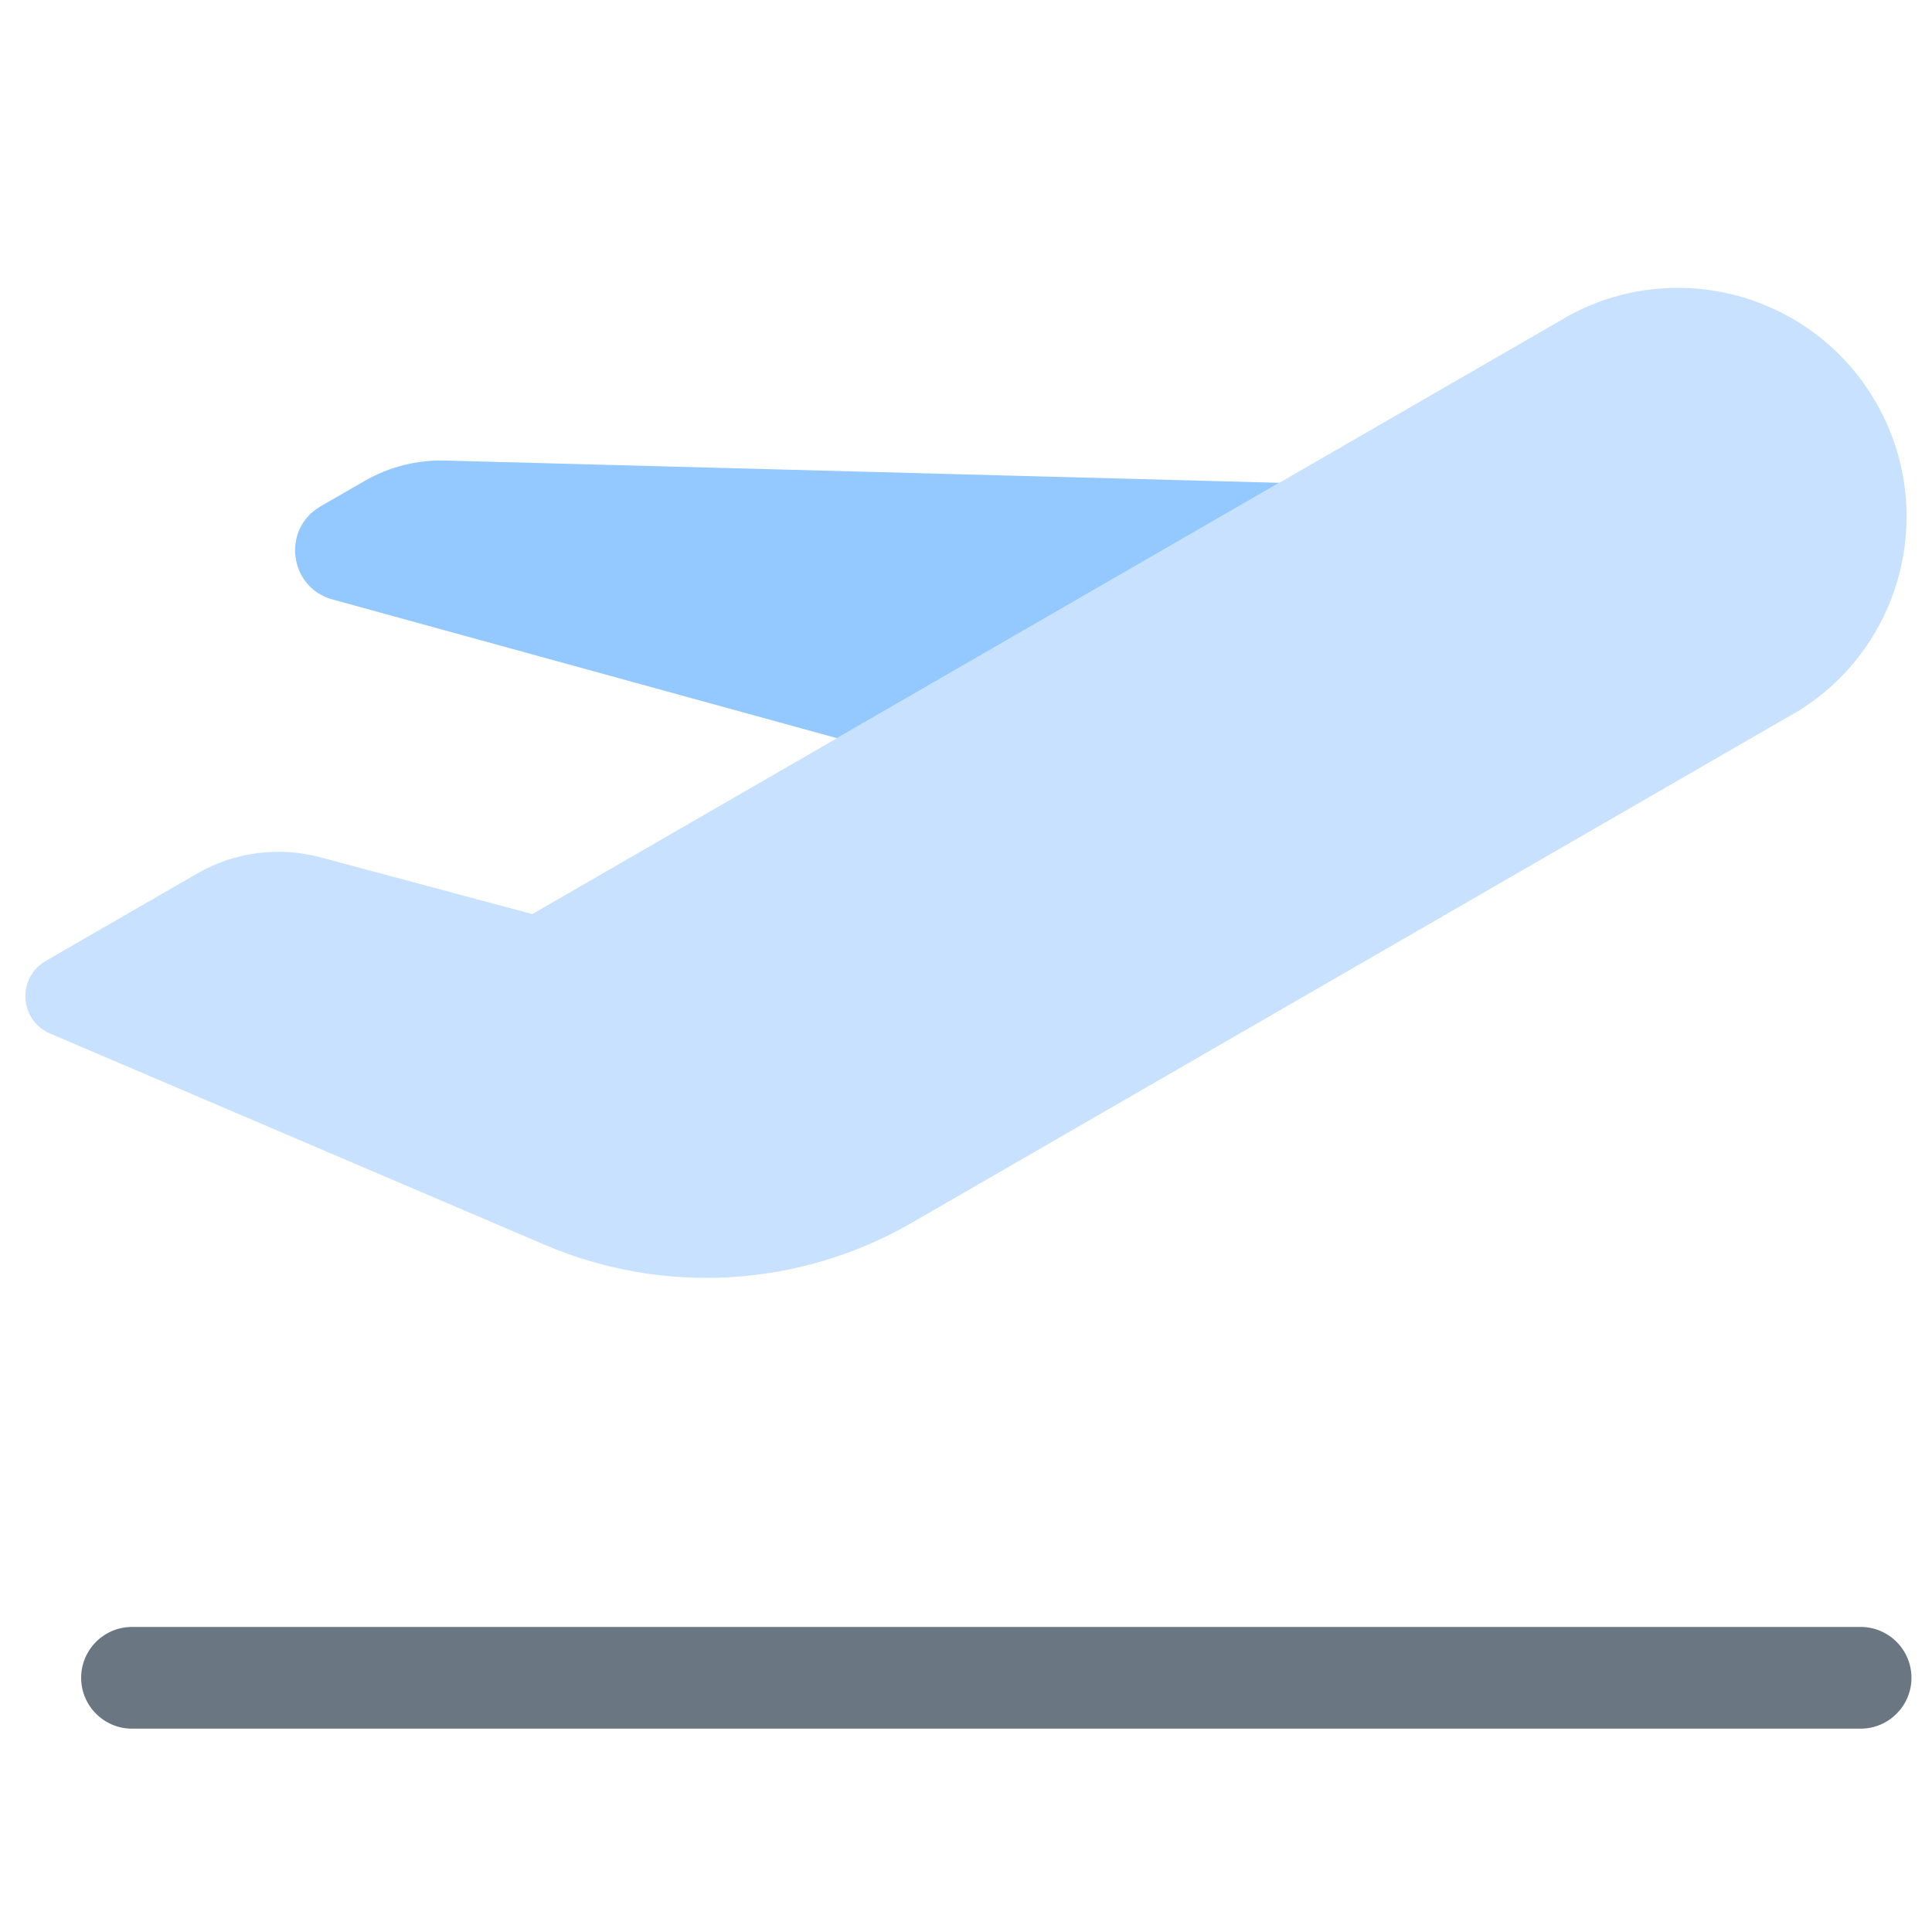 <?xml version="1.0" encoding="UTF-8"?><svg id="Layer_1" xmlns="http://www.w3.org/2000/svg" viewBox="0 0 40 40"><rect x="0" y="0" width="40" height="40" style="fill:none;"/><g><g><path d="M37.249,14.71l-18.374,10.608c-2.318,1.338-5.131,1.507-7.592,.456L1.037,21.398c-.638-.272-.691-1.156-.09-1.503l3.134-1.809c.773-.446,1.692-.567,2.554-.336l4.386,1.175L32.516,6.515c2.252-1.198,5.048-.396,6.322,1.813,1.276,2.208,.573,5.03-1.589,6.382" style="fill:#c8e1ff; fill-rule:evenodd;"/><path d="M9.212,9.535l17.274,.461-9.158,5.287-10.445-2.872c-.901-.248-1.056-1.46-.247-1.927l.914-.527c.505-.291,1.08-.437,1.662-.422Z" style="fill:#93c9ff; fill-rule:evenodd;"/></g><path d="M38.522,35.79H2.733c-.581,0-1.053-.472-1.053-1.053s.472-1.053,1.053-1.053H38.522c.581,0,1.053,.472,1.053,1.053s-.472,1.053-1.053,1.053Z" style="fill:#6b7683;"/></g></svg>